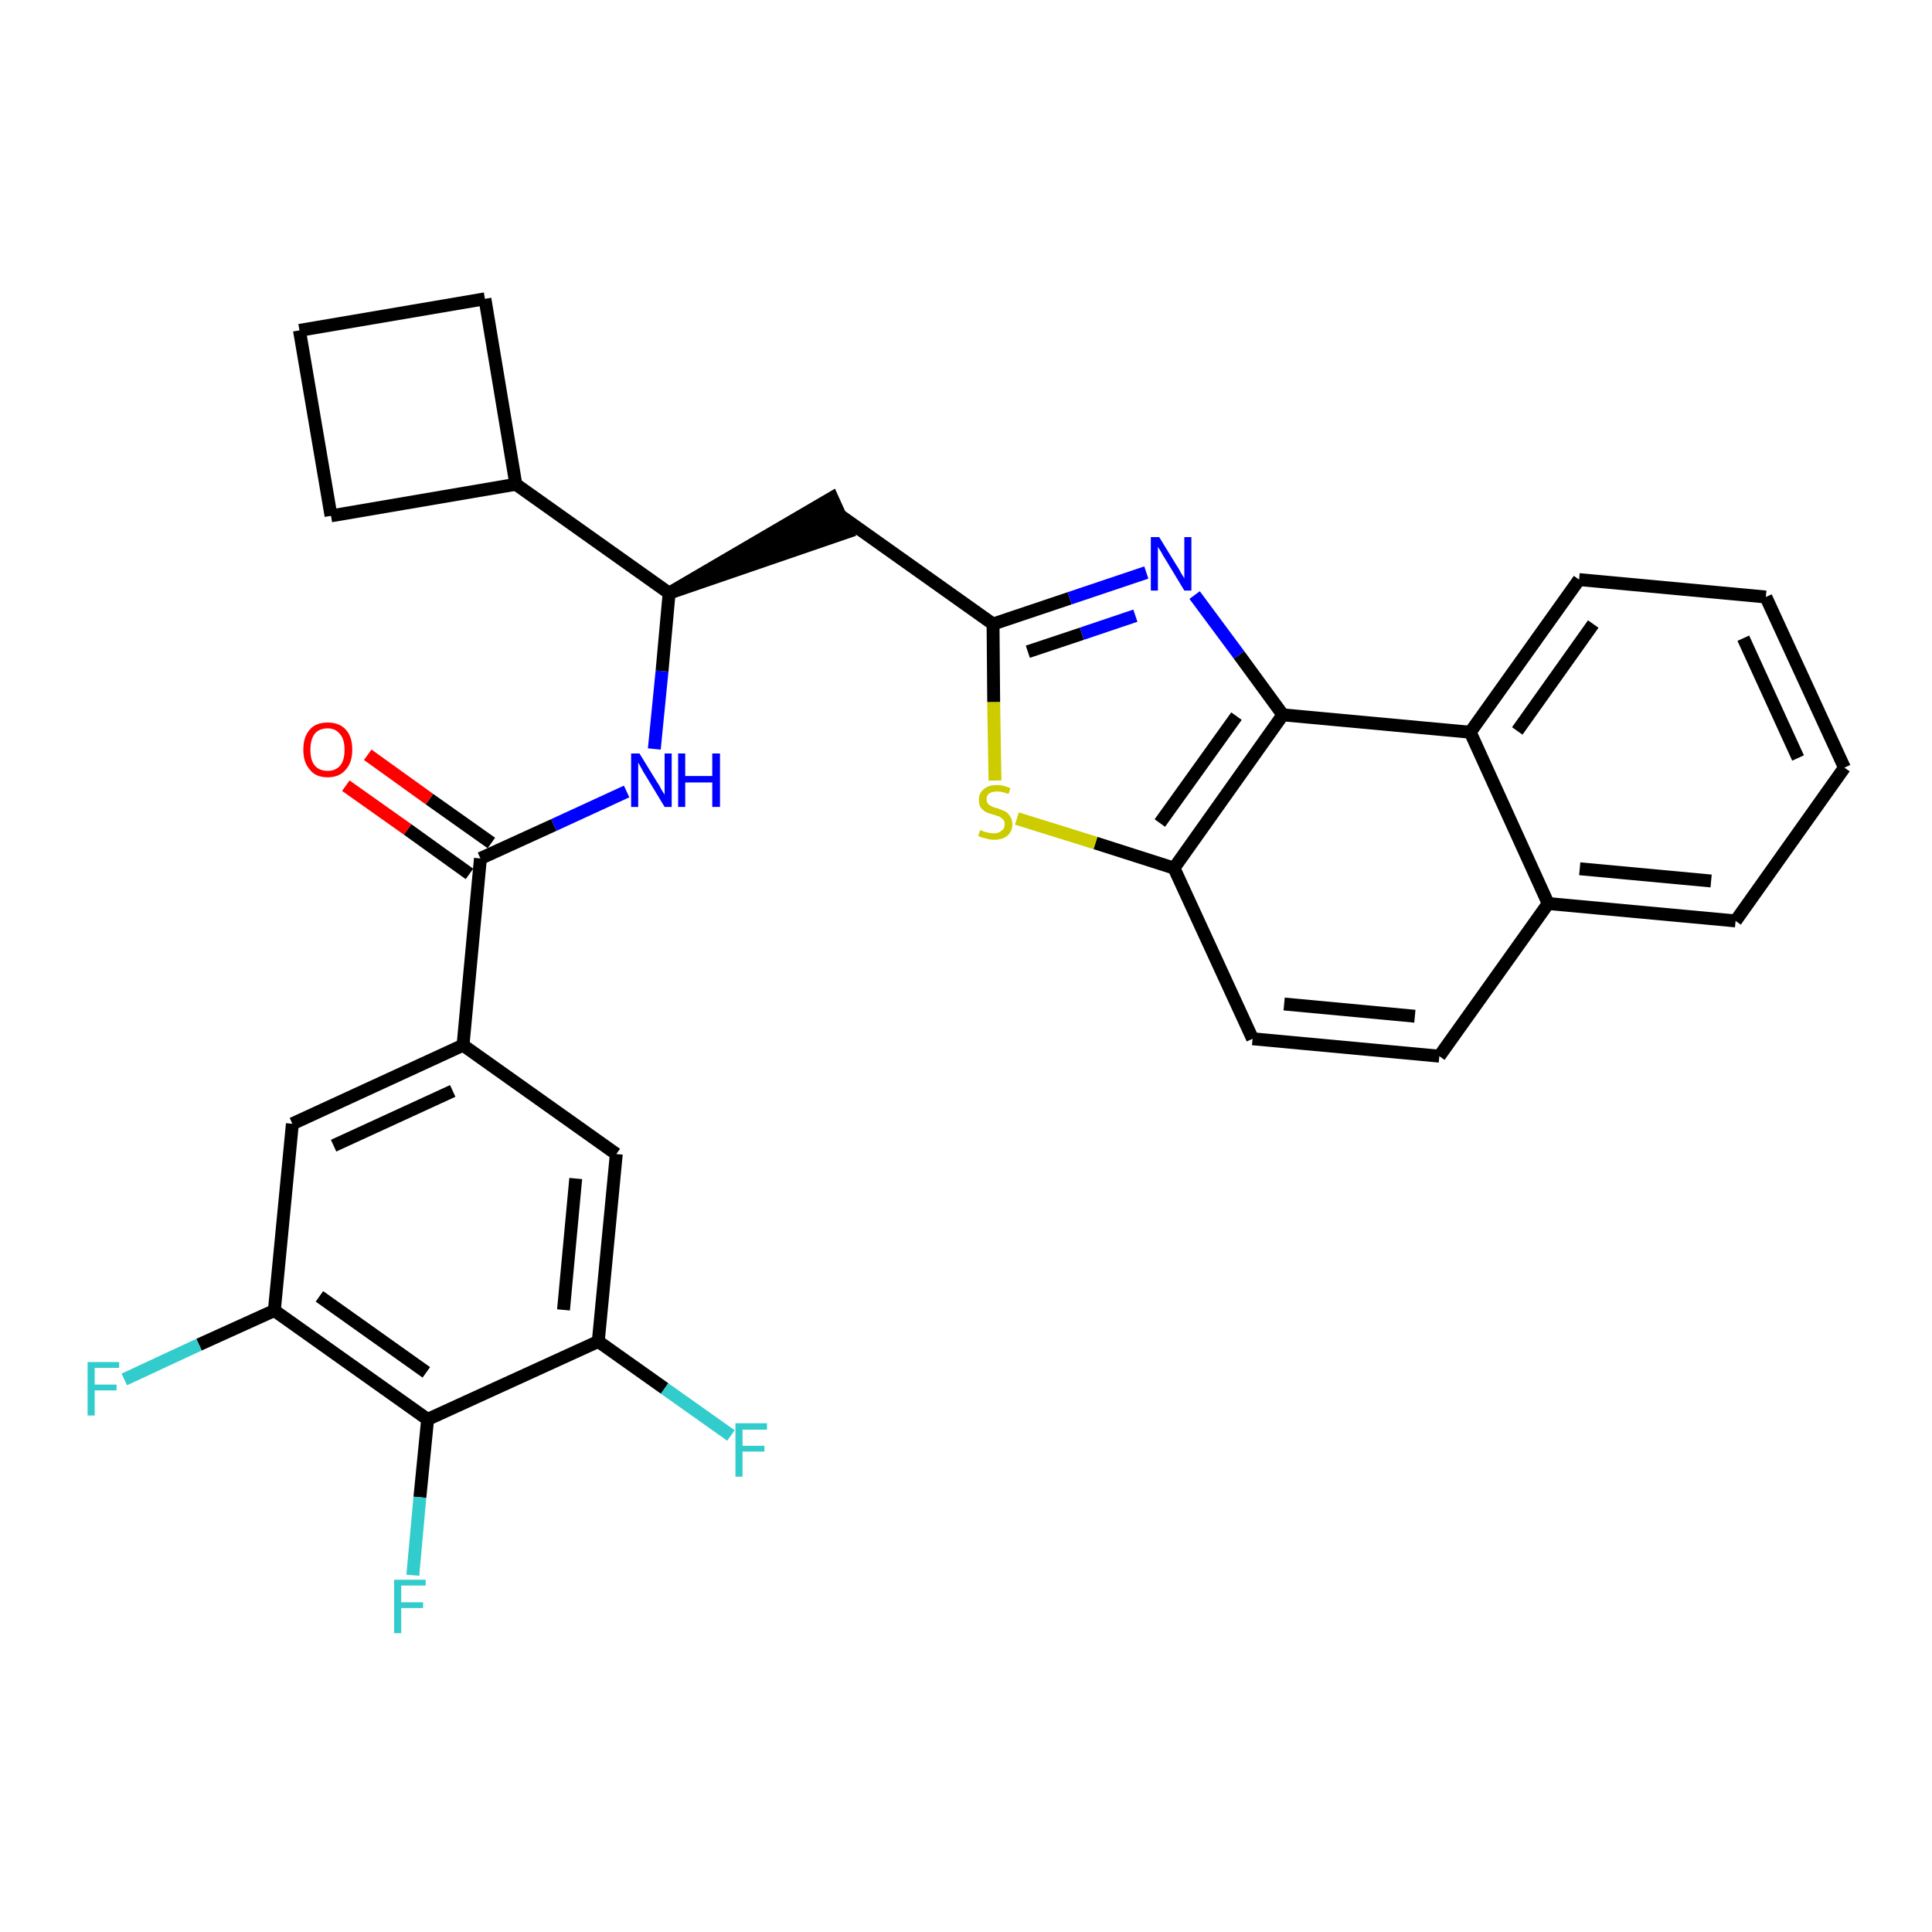 <?xml version='1.0' encoding='iso-8859-1'?>
<svg version='1.1' baseProfile='full'
              xmlns='http://www.w3.org/2000/svg'
                      xmlns:rdkit='http://www.rdkit.org/xml'
                      xmlns:xlink='http://www.w3.org/1999/xlink'
                  xml:space='preserve'
width='300px' height='300px' viewBox='0 0 300 300'>
<!-- END OF HEADER -->
<path class='bond-0 atom-0 atom-1' d='M 53.7,122.0 L 63.3,128.8' style='fill:none;fill-rule:evenodd;stroke:#FF0000;stroke-width:2.0px;stroke-linecap:butt;stroke-linejoin:miter;stroke-opacity:1' />
<path class='bond-0 atom-0 atom-1' d='M 63.3,128.8 L 72.9,135.7' style='fill:none;fill-rule:evenodd;stroke:#000000;stroke-width:2.0px;stroke-linecap:butt;stroke-linejoin:miter;stroke-opacity:1' />
<path class='bond-0 atom-0 atom-1' d='M 57.1,117.2 L 66.7,124.1' style='fill:none;fill-rule:evenodd;stroke:#FF0000;stroke-width:2.0px;stroke-linecap:butt;stroke-linejoin:miter;stroke-opacity:1' />
<path class='bond-0 atom-0 atom-1' d='M 66.7,124.1 L 76.3,130.9' style='fill:none;fill-rule:evenodd;stroke:#000000;stroke-width:2.0px;stroke-linecap:butt;stroke-linejoin:miter;stroke-opacity:1' />
<path class='bond-1 atom-1 atom-2' d='M 74.6,133.3 L 86.0,128.1' style='fill:none;fill-rule:evenodd;stroke:#000000;stroke-width:2.0px;stroke-linecap:butt;stroke-linejoin:miter;stroke-opacity:1' />
<path class='bond-1 atom-1 atom-2' d='M 86.0,128.1 L 97.3,122.9' style='fill:none;fill-rule:evenodd;stroke:#0000FF;stroke-width:2.0px;stroke-linecap:butt;stroke-linejoin:miter;stroke-opacity:1' />
<path class='bond-21 atom-1 atom-22' d='M 74.6,133.3 L 71.9,162.3' style='fill:none;fill-rule:evenodd;stroke:#000000;stroke-width:2.0px;stroke-linecap:butt;stroke-linejoin:miter;stroke-opacity:1' />
<path class='bond-2 atom-2 atom-3' d='M 101.6,116.3 L 102.8,104.2' style='fill:none;fill-rule:evenodd;stroke:#0000FF;stroke-width:2.0px;stroke-linecap:butt;stroke-linejoin:miter;stroke-opacity:1' />
<path class='bond-2 atom-2 atom-3' d='M 102.8,104.2 L 103.9,92.1' style='fill:none;fill-rule:evenodd;stroke:#000000;stroke-width:2.0px;stroke-linecap:butt;stroke-linejoin:miter;stroke-opacity:1' />
<path class='bond-3 atom-3 atom-4' d='M 103.9,92.1 L 131.6,82.6 L 129.2,77.3 Z' style='fill:#000000;fill-rule:evenodd;fill-opacity:1;stroke:#000000;stroke-width:2.0px;stroke-linecap:butt;stroke-linejoin:miter;stroke-opacity:1;' />
<path class='bond-17 atom-3 atom-18' d='M 103.9,92.1 L 80.1,75.2' style='fill:none;fill-rule:evenodd;stroke:#000000;stroke-width:2.0px;stroke-linecap:butt;stroke-linejoin:miter;stroke-opacity:1' />
<path class='bond-4 atom-4 atom-5' d='M 130.4,80.0 L 154.2,96.9' style='fill:none;fill-rule:evenodd;stroke:#000000;stroke-width:2.0px;stroke-linecap:butt;stroke-linejoin:miter;stroke-opacity:1' />
<path class='bond-5 atom-5 atom-6' d='M 154.2,96.9 L 166.1,92.9' style='fill:none;fill-rule:evenodd;stroke:#000000;stroke-width:2.0px;stroke-linecap:butt;stroke-linejoin:miter;stroke-opacity:1' />
<path class='bond-5 atom-5 atom-6' d='M 166.1,92.9 L 178.0,88.9' style='fill:none;fill-rule:evenodd;stroke:#0000FF;stroke-width:2.0px;stroke-linecap:butt;stroke-linejoin:miter;stroke-opacity:1' />
<path class='bond-5 atom-5 atom-6' d='M 159.6,101.2 L 168.0,98.4' style='fill:none;fill-rule:evenodd;stroke:#000000;stroke-width:2.0px;stroke-linecap:butt;stroke-linejoin:miter;stroke-opacity:1' />
<path class='bond-5 atom-5 atom-6' d='M 168.0,98.4 L 176.3,95.6' style='fill:none;fill-rule:evenodd;stroke:#0000FF;stroke-width:2.0px;stroke-linecap:butt;stroke-linejoin:miter;stroke-opacity:1' />
<path class='bond-30 atom-17 atom-5' d='M 154.5,121.2 L 154.3,109.0' style='fill:none;fill-rule:evenodd;stroke:#CCCC00;stroke-width:2.0px;stroke-linecap:butt;stroke-linejoin:miter;stroke-opacity:1' />
<path class='bond-30 atom-17 atom-5' d='M 154.3,109.0 L 154.2,96.9' style='fill:none;fill-rule:evenodd;stroke:#000000;stroke-width:2.0px;stroke-linecap:butt;stroke-linejoin:miter;stroke-opacity:1' />
<path class='bond-6 atom-6 atom-7' d='M 185.5,92.4 L 192.4,101.7' style='fill:none;fill-rule:evenodd;stroke:#0000FF;stroke-width:2.0px;stroke-linecap:butt;stroke-linejoin:miter;stroke-opacity:1' />
<path class='bond-6 atom-6 atom-7' d='M 192.4,101.7 L 199.2,111.0' style='fill:none;fill-rule:evenodd;stroke:#000000;stroke-width:2.0px;stroke-linecap:butt;stroke-linejoin:miter;stroke-opacity:1' />
<path class='bond-7 atom-7 atom-8' d='M 199.2,111.0 L 182.3,134.8' style='fill:none;fill-rule:evenodd;stroke:#000000;stroke-width:2.0px;stroke-linecap:butt;stroke-linejoin:miter;stroke-opacity:1' />
<path class='bond-7 atom-7 atom-8' d='M 192.0,111.2 L 180.1,127.8' style='fill:none;fill-rule:evenodd;stroke:#000000;stroke-width:2.0px;stroke-linecap:butt;stroke-linejoin:miter;stroke-opacity:1' />
<path class='bond-33 atom-16 atom-7' d='M 228.3,113.7 L 199.2,111.0' style='fill:none;fill-rule:evenodd;stroke:#000000;stroke-width:2.0px;stroke-linecap:butt;stroke-linejoin:miter;stroke-opacity:1' />
<path class='bond-8 atom-8 atom-9' d='M 182.3,134.8 L 194.5,161.3' style='fill:none;fill-rule:evenodd;stroke:#000000;stroke-width:2.0px;stroke-linecap:butt;stroke-linejoin:miter;stroke-opacity:1' />
<path class='bond-16 atom-8 atom-17' d='M 182.3,134.8 L 170.1,130.9' style='fill:none;fill-rule:evenodd;stroke:#000000;stroke-width:2.0px;stroke-linecap:butt;stroke-linejoin:miter;stroke-opacity:1' />
<path class='bond-16 atom-8 atom-17' d='M 170.1,130.9 L 157.9,127.1' style='fill:none;fill-rule:evenodd;stroke:#CCCC00;stroke-width:2.0px;stroke-linecap:butt;stroke-linejoin:miter;stroke-opacity:1' />
<path class='bond-9 atom-9 atom-10' d='M 194.5,161.3 L 223.5,164.0' style='fill:none;fill-rule:evenodd;stroke:#000000;stroke-width:2.0px;stroke-linecap:butt;stroke-linejoin:miter;stroke-opacity:1' />
<path class='bond-9 atom-9 atom-10' d='M 199.4,155.9 L 219.7,157.8' style='fill:none;fill-rule:evenodd;stroke:#000000;stroke-width:2.0px;stroke-linecap:butt;stroke-linejoin:miter;stroke-opacity:1' />
<path class='bond-10 atom-10 atom-11' d='M 223.5,164.0 L 240.4,140.3' style='fill:none;fill-rule:evenodd;stroke:#000000;stroke-width:2.0px;stroke-linecap:butt;stroke-linejoin:miter;stroke-opacity:1' />
<path class='bond-11 atom-11 atom-12' d='M 240.4,140.3 L 269.5,143.0' style='fill:none;fill-rule:evenodd;stroke:#000000;stroke-width:2.0px;stroke-linecap:butt;stroke-linejoin:miter;stroke-opacity:1' />
<path class='bond-11 atom-11 atom-12' d='M 245.3,134.9 L 265.7,136.8' style='fill:none;fill-rule:evenodd;stroke:#000000;stroke-width:2.0px;stroke-linecap:butt;stroke-linejoin:miter;stroke-opacity:1' />
<path class='bond-34 atom-16 atom-11' d='M 228.3,113.7 L 240.4,140.3' style='fill:none;fill-rule:evenodd;stroke:#000000;stroke-width:2.0px;stroke-linecap:butt;stroke-linejoin:miter;stroke-opacity:1' />
<path class='bond-12 atom-12 atom-13' d='M 269.5,143.0 L 286.4,119.2' style='fill:none;fill-rule:evenodd;stroke:#000000;stroke-width:2.0px;stroke-linecap:butt;stroke-linejoin:miter;stroke-opacity:1' />
<path class='bond-13 atom-13 atom-14' d='M 286.4,119.2 L 274.2,92.7' style='fill:none;fill-rule:evenodd;stroke:#000000;stroke-width:2.0px;stroke-linecap:butt;stroke-linejoin:miter;stroke-opacity:1' />
<path class='bond-13 atom-13 atom-14' d='M 279.2,117.7 L 270.7,99.1' style='fill:none;fill-rule:evenodd;stroke:#000000;stroke-width:2.0px;stroke-linecap:butt;stroke-linejoin:miter;stroke-opacity:1' />
<path class='bond-14 atom-14 atom-15' d='M 274.2,92.7 L 245.2,90.0' style='fill:none;fill-rule:evenodd;stroke:#000000;stroke-width:2.0px;stroke-linecap:butt;stroke-linejoin:miter;stroke-opacity:1' />
<path class='bond-15 atom-15 atom-16' d='M 245.2,90.0 L 228.3,113.7' style='fill:none;fill-rule:evenodd;stroke:#000000;stroke-width:2.0px;stroke-linecap:butt;stroke-linejoin:miter;stroke-opacity:1' />
<path class='bond-15 atom-15 atom-16' d='M 247.4,96.9 L 235.6,113.5' style='fill:none;fill-rule:evenodd;stroke:#000000;stroke-width:2.0px;stroke-linecap:butt;stroke-linejoin:miter;stroke-opacity:1' />
<path class='bond-18 atom-18 atom-19' d='M 80.1,75.2 L 75.3,46.4' style='fill:none;fill-rule:evenodd;stroke:#000000;stroke-width:2.0px;stroke-linecap:butt;stroke-linejoin:miter;stroke-opacity:1' />
<path class='bond-31 atom-21 atom-18' d='M 51.4,80.1 L 80.1,75.2' style='fill:none;fill-rule:evenodd;stroke:#000000;stroke-width:2.0px;stroke-linecap:butt;stroke-linejoin:miter;stroke-opacity:1' />
<path class='bond-19 atom-19 atom-20' d='M 75.3,46.4 L 46.5,51.3' style='fill:none;fill-rule:evenodd;stroke:#000000;stroke-width:2.0px;stroke-linecap:butt;stroke-linejoin:miter;stroke-opacity:1' />
<path class='bond-20 atom-20 atom-21' d='M 46.5,51.3 L 51.4,80.1' style='fill:none;fill-rule:evenodd;stroke:#000000;stroke-width:2.0px;stroke-linecap:butt;stroke-linejoin:miter;stroke-opacity:1' />
<path class='bond-22 atom-22 atom-23' d='M 71.9,162.3 L 45.4,174.5' style='fill:none;fill-rule:evenodd;stroke:#000000;stroke-width:2.0px;stroke-linecap:butt;stroke-linejoin:miter;stroke-opacity:1' />
<path class='bond-22 atom-22 atom-23' d='M 70.3,169.4 L 51.8,177.9' style='fill:none;fill-rule:evenodd;stroke:#000000;stroke-width:2.0px;stroke-linecap:butt;stroke-linejoin:miter;stroke-opacity:1' />
<path class='bond-32 atom-30 atom-22' d='M 95.7,179.2 L 71.9,162.3' style='fill:none;fill-rule:evenodd;stroke:#000000;stroke-width:2.0px;stroke-linecap:butt;stroke-linejoin:miter;stroke-opacity:1' />
<path class='bond-23 atom-23 atom-24' d='M 45.4,174.5 L 42.6,203.5' style='fill:none;fill-rule:evenodd;stroke:#000000;stroke-width:2.0px;stroke-linecap:butt;stroke-linejoin:miter;stroke-opacity:1' />
<path class='bond-24 atom-24 atom-25' d='M 42.6,203.5 L 30.9,208.8' style='fill:none;fill-rule:evenodd;stroke:#000000;stroke-width:2.0px;stroke-linecap:butt;stroke-linejoin:miter;stroke-opacity:1' />
<path class='bond-24 atom-24 atom-25' d='M 30.9,208.8 L 19.3,214.2' style='fill:none;fill-rule:evenodd;stroke:#33CCCC;stroke-width:2.0px;stroke-linecap:butt;stroke-linejoin:miter;stroke-opacity:1' />
<path class='bond-25 atom-24 atom-26' d='M 42.6,203.5 L 66.4,220.4' style='fill:none;fill-rule:evenodd;stroke:#000000;stroke-width:2.0px;stroke-linecap:butt;stroke-linejoin:miter;stroke-opacity:1' />
<path class='bond-25 atom-24 atom-26' d='M 49.6,201.3 L 66.2,213.1' style='fill:none;fill-rule:evenodd;stroke:#000000;stroke-width:2.0px;stroke-linecap:butt;stroke-linejoin:miter;stroke-opacity:1' />
<path class='bond-26 atom-26 atom-27' d='M 66.4,220.4 L 65.2,232.5' style='fill:none;fill-rule:evenodd;stroke:#000000;stroke-width:2.0px;stroke-linecap:butt;stroke-linejoin:miter;stroke-opacity:1' />
<path class='bond-26 atom-26 atom-27' d='M 65.2,232.5 L 64.1,244.6' style='fill:none;fill-rule:evenodd;stroke:#33CCCC;stroke-width:2.0px;stroke-linecap:butt;stroke-linejoin:miter;stroke-opacity:1' />
<path class='bond-27 atom-26 atom-28' d='M 66.4,220.4 L 92.9,208.3' style='fill:none;fill-rule:evenodd;stroke:#000000;stroke-width:2.0px;stroke-linecap:butt;stroke-linejoin:miter;stroke-opacity:1' />
<path class='bond-28 atom-28 atom-29' d='M 92.9,208.3 L 103.2,215.6' style='fill:none;fill-rule:evenodd;stroke:#000000;stroke-width:2.0px;stroke-linecap:butt;stroke-linejoin:miter;stroke-opacity:1' />
<path class='bond-28 atom-28 atom-29' d='M 103.2,215.6 L 113.5,222.9' style='fill:none;fill-rule:evenodd;stroke:#33CCCC;stroke-width:2.0px;stroke-linecap:butt;stroke-linejoin:miter;stroke-opacity:1' />
<path class='bond-29 atom-28 atom-30' d='M 92.9,208.3 L 95.7,179.2' style='fill:none;fill-rule:evenodd;stroke:#000000;stroke-width:2.0px;stroke-linecap:butt;stroke-linejoin:miter;stroke-opacity:1' />
<path class='bond-29 atom-28 atom-30' d='M 87.5,203.4 L 89.4,183.0' style='fill:none;fill-rule:evenodd;stroke:#000000;stroke-width:2.0px;stroke-linecap:butt;stroke-linejoin:miter;stroke-opacity:1' />
<path  class='atom-0' d='M 47.1 116.4
Q 47.1 114.4, 48.1 113.3
Q 49.0 112.2, 50.9 112.2
Q 52.7 112.2, 53.7 113.3
Q 54.7 114.4, 54.7 116.4
Q 54.7 118.4, 53.7 119.5
Q 52.7 120.7, 50.9 120.7
Q 49.0 120.7, 48.1 119.5
Q 47.1 118.4, 47.1 116.4
M 50.9 119.7
Q 52.1 119.7, 52.8 118.9
Q 53.5 118.1, 53.5 116.4
Q 53.5 114.8, 52.8 114.0
Q 52.1 113.1, 50.9 113.1
Q 49.6 113.1, 48.9 113.9
Q 48.2 114.8, 48.2 116.4
Q 48.2 118.1, 48.9 118.9
Q 49.6 119.7, 50.9 119.7
' fill='#FF0000'/>
<path  class='atom-2' d='M 99.3 117.0
L 102.0 121.4
Q 102.3 121.8, 102.7 122.6
Q 103.2 123.4, 103.2 123.4
L 103.2 117.0
L 104.3 117.0
L 104.3 125.3
L 103.2 125.3
L 100.3 120.5
Q 99.9 119.9, 99.6 119.3
Q 99.2 118.6, 99.1 118.4
L 99.1 125.3
L 98.0 125.3
L 98.0 117.0
L 99.3 117.0
' fill='#0000FF'/>
<path  class='atom-2' d='M 105.3 117.0
L 106.4 117.0
L 106.4 120.5
L 110.6 120.5
L 110.6 117.0
L 111.8 117.0
L 111.8 125.3
L 110.6 125.3
L 110.6 121.5
L 106.4 121.5
L 106.4 125.3
L 105.3 125.3
L 105.3 117.0
' fill='#0000FF'/>
<path  class='atom-6' d='M 180.0 83.4
L 182.7 87.8
Q 183.0 88.2, 183.4 89.0
Q 183.9 89.8, 183.9 89.8
L 183.9 83.4
L 185.0 83.4
L 185.0 91.7
L 183.9 91.7
L 181.0 86.9
Q 180.6 86.3, 180.3 85.7
Q 179.9 85.1, 179.8 84.9
L 179.8 91.7
L 178.7 91.7
L 178.7 83.4
L 180.0 83.4
' fill='#0000FF'/>
<path  class='atom-17' d='M 152.2 128.9
Q 152.3 128.9, 152.7 129.1
Q 153.0 129.2, 153.5 129.3
Q 153.9 129.4, 154.3 129.4
Q 155.1 129.4, 155.5 129.0
Q 156.0 128.7, 156.0 128.0
Q 156.0 127.5, 155.8 127.3
Q 155.5 127.0, 155.2 126.8
Q 154.8 126.7, 154.3 126.5
Q 153.5 126.3, 153.1 126.1
Q 152.7 125.9, 152.3 125.4
Q 152.0 125.0, 152.0 124.2
Q 152.0 123.2, 152.7 122.6
Q 153.4 121.9, 154.8 121.9
Q 155.8 121.9, 156.9 122.4
L 156.6 123.3
Q 155.6 122.9, 154.9 122.9
Q 154.1 122.9, 153.6 123.2
Q 153.2 123.5, 153.2 124.1
Q 153.2 124.5, 153.4 124.8
Q 153.7 125.1, 154.0 125.2
Q 154.3 125.4, 154.9 125.5
Q 155.6 125.8, 156.1 126.0
Q 156.5 126.2, 156.8 126.7
Q 157.2 127.2, 157.2 128.0
Q 157.2 129.1, 156.4 129.8
Q 155.6 130.4, 154.4 130.4
Q 153.6 130.4, 153.1 130.2
Q 152.5 130.1, 151.9 129.8
L 152.2 128.9
' fill='#CCCC00'/>
<path  class='atom-25' d='M 13.6 211.5
L 18.5 211.5
L 18.5 212.4
L 14.7 212.4
L 14.7 215.0
L 18.1 215.0
L 18.1 215.9
L 14.7 215.9
L 14.7 219.8
L 13.6 219.8
L 13.6 211.5
' fill='#33CCCC'/>
<path  class='atom-27' d='M 61.2 245.3
L 66.1 245.3
L 66.1 246.2
L 62.3 246.2
L 62.3 248.8
L 65.7 248.8
L 65.7 249.7
L 62.3 249.7
L 62.3 253.6
L 61.2 253.6
L 61.2 245.3
' fill='#33CCCC'/>
<path  class='atom-29' d='M 114.2 221.0
L 119.1 221.0
L 119.1 222.0
L 115.3 222.0
L 115.3 224.5
L 118.7 224.5
L 118.7 225.4
L 115.3 225.4
L 115.3 229.3
L 114.2 229.3
L 114.2 221.0
' fill='#33CCCC'/>
</svg>
